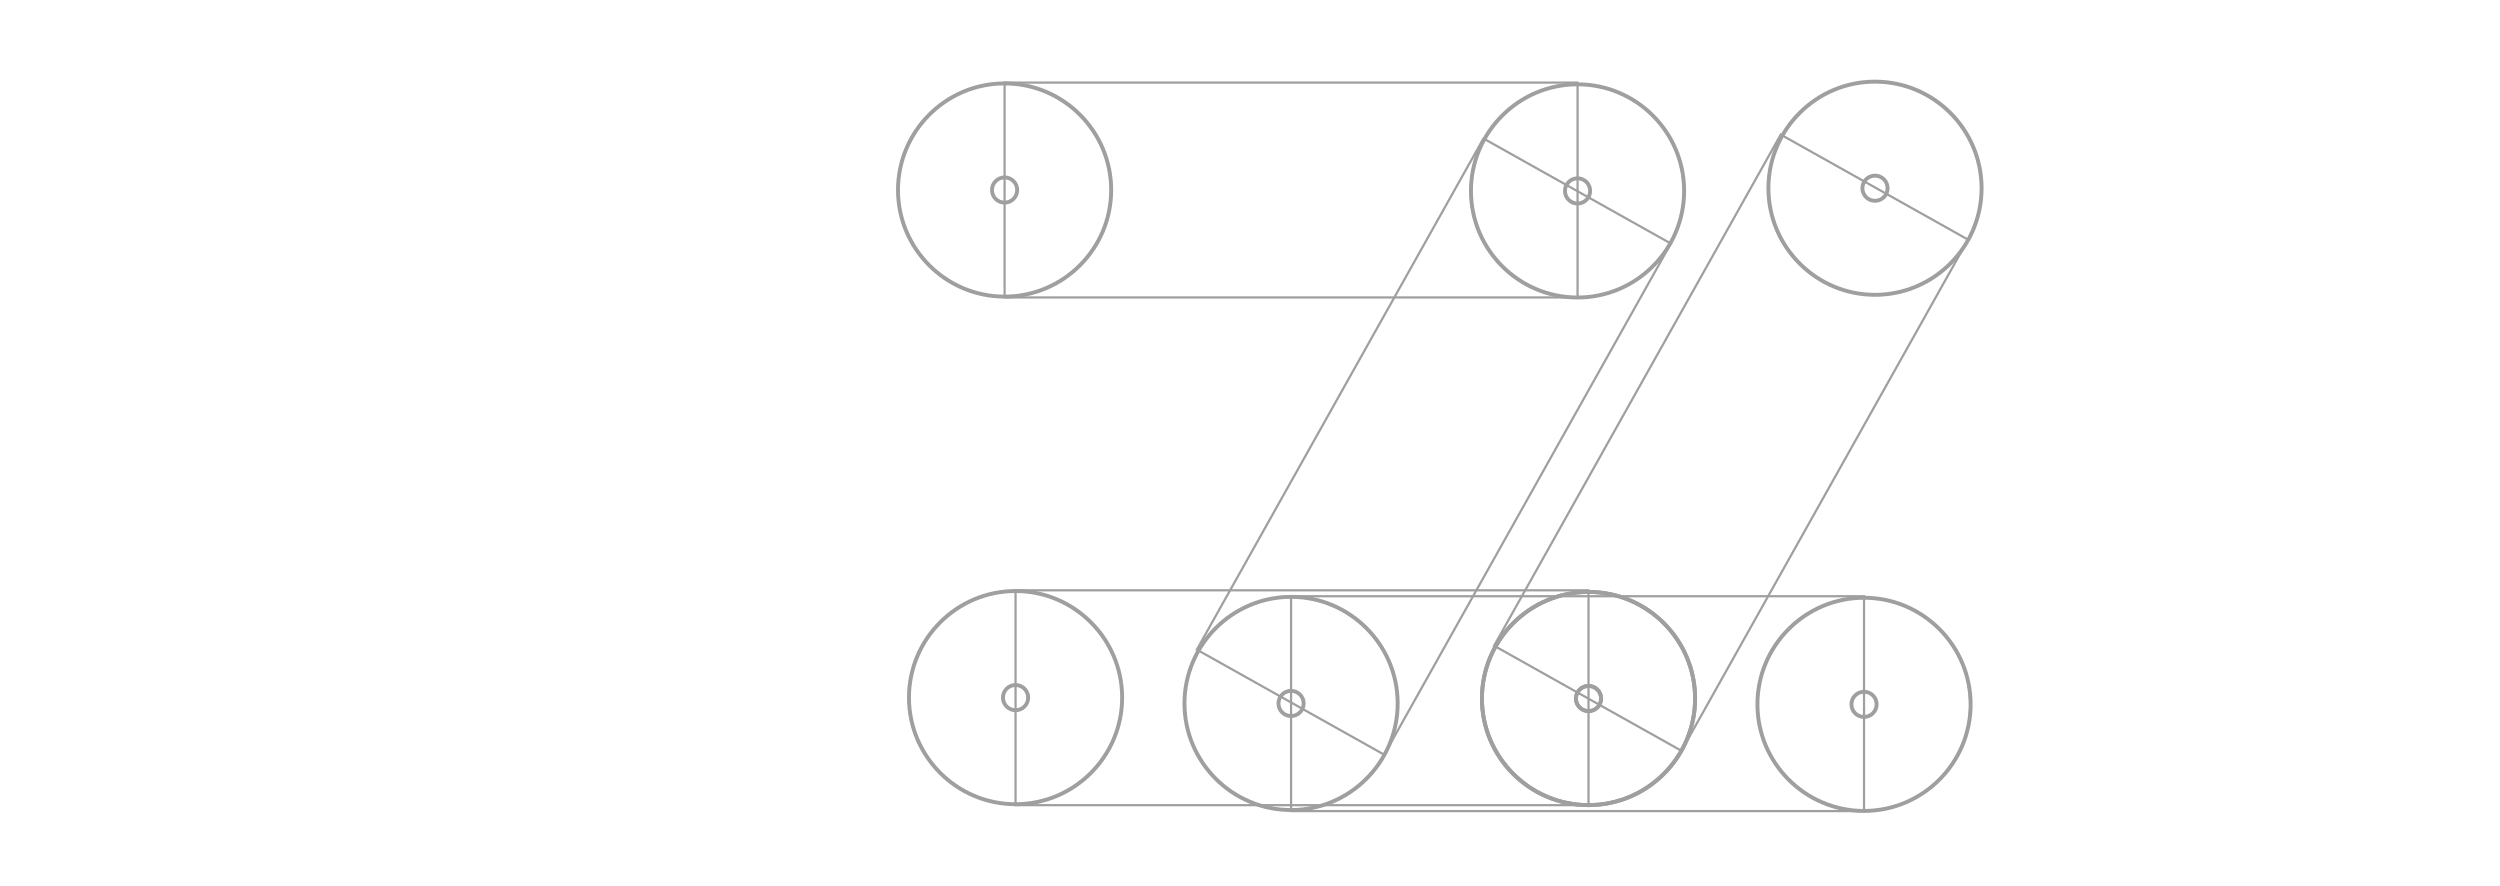 <?xml version="1.0" encoding="utf-8"?>
<!-- Generator: Adobe Illustrator 28.1.0, SVG Export Plug-In . SVG Version: 6.00 Build 0)  -->
<svg version="1.1" id="Layer_1" xmlns="http://www.w3.org/2000/svg" xmlns:xlink="http://www.w3.org/1999/xlink" x="0px" y="0px"
	 viewBox="0 0 2234 792" style="enable-background:new 0 0 2234 792;" xml:space="preserve">
<style type="text/css">
	.st0{fill:none;stroke:#9F9F9F;stroke-width:2;stroke-miterlimit:9.999;}
	.st1{fill:none;stroke:#9F9F9F;stroke-width:2;stroke-miterlimit:10;}
	.st2{fill:none;stroke:#9F9F9F;stroke-width:2;stroke-miterlimit:10.003;}
	.st3{fill:none;stroke:#9F9F9F;stroke-width:2;stroke-miterlimit:10;}
	.st4{fill:none;stroke:#9F9F9F;stroke-width:2;stroke-miterlimit:10.001;}
</style>
<g>
	<g>
		<g>
			
				<ellipse transform="matrix(0.707 -0.707 0.707 0.707 42.852 1362.061)" class="st0" cx="1665.6" cy="629.3" rx="95.2" ry="95.2"/>
			<path class="st1" d="M1665.7,534.9c52.1,0,94.5,42.4,94.5,94.5s-42.4,94.5-94.5,94.5c-52,0-94.5-42.4-94.5-94.5
				S1613.7,534.9,1665.7,534.9 M1665.7,533.4c-53,0-96,43.1-96,96s43,96,96,96c52.9,0,96-43.1,96-96S1718.6,533.4,1665.7,533.4
				L1665.7,533.4z"/>
		</g>
		<g>
			<circle class="st1" cx="1665.7" cy="629.4" r="11.2"/>
			<path class="st1" d="M1665.7,618.9c5.8,0,10.5,4.6,10.5,10.5s-4.7,10.5-10.5,10.5s-10.5-4.6-10.5-10.5S1659.9,618.9,1665.7,618.9
				 M1665.7,617.4c-6.6,0-12,5.4-12,12s5.4,12,12,12s12-5.4,12-12S1672.3,617.4,1665.7,617.4L1665.7,617.4z"/>
		</g>
	</g>
	<g>
		<g>
			<circle class="st1" cx="1153.7" cy="628.6" r="95.2"/>
			<path class="st1" d="M1153.7,534.1c52,0,94.5,42.4,94.5,94.5s-42.5,94.5-94.5,94.5s-94.5-42.4-94.5-94.5
				S1101.7,534.1,1153.7,534.1 M1153.7,532.6c-53,0-96,43.1-96,96s43,96,96,96s96-43.1,96-96S1206.7,532.6,1153.7,532.6
				L1153.7,532.6z"/>
		</g>
		<g>
			<circle class="st1" cx="1153.7" cy="628.6" r="11.2"/>
			<path class="st1" d="M1153.7,618.1c5.8,0,10.5,4.6,10.5,10.5s-4.7,10.5-10.5,10.5c-5.9,0-10.5-4.6-10.5-10.5
				S1147.8,618.1,1153.7,618.1 M1153.7,616.6c-6.6,0-12,5.4-12,12s5.4,12,12,12s12-5.4,12-12S1160.3,616.6,1153.7,616.6
				L1153.7,616.6z"/>
		</g>
	</g>
	<g>
		<g>
			
				<ellipse transform="matrix(0.707 -0.707 0.707 0.707 292.287 1046.667)" class="st0" cx="1409.6" cy="170.5" rx="95.2" ry="95.2"/>
			<path class="st1" d="M1409.7,76.1c52.1,0,94.5,42.4,94.5,94.5s-42.4,94.5-94.5,94.5c-52,0-94.5-42.4-94.5-94.5
				S1357.7,76.1,1409.7,76.1 M1409.7,74.6c-53,0-96,43.1-96,96s43,96,96,96c52.9,0,96-43.1,96-96S1462.6,74.6,1409.7,74.6
				L1409.7,74.6z"/>
		</g>
		<g>
			<circle class="st1" cx="1409.7" cy="170.6" r="11.2"/>
			<path class="st1" d="M1409.7,160.1c5.8,0,10.5,4.6,10.5,10.5s-4.7,10.5-10.5,10.5s-10.5-4.6-10.5-10.5S1403.9,160.1,1409.7,160.1
				 M1409.7,158.6c-6.6,0-12,5.4-12,12s5.4,12,12,12s12-5.4,12-12S1416.3,158.6,1409.7,158.6L1409.7,158.6z"/>
		</g>
	</g>
	<g>
		<g>
			
				<ellipse transform="matrix(0.707 -0.707 0.707 0.707 142.863 684.503)" class="st1" cx="897.7" cy="169.8" rx="95.2" ry="95.2"/>
			<path class="st1" d="M897.7,75.3c52,0,94.5,42.4,94.5,94.5s-42.5,94.5-94.5,94.5s-94.5-42.4-94.5-94.5S845.7,75.3,897.7,75.3
				 M897.7,73.8c-53,0-96,43.1-96,96s43,96,96,96s96-43.1,96-96S950.7,73.8,897.7,73.8L897.7,73.8z"/>
		</g>
		<g>
			<circle class="st1" cx="897.7" cy="169.8" r="11.2"/>
			<path class="st1" d="M897.7,159.3c5.8,0,10.5,4.6,10.5,10.5s-4.7,10.5-10.5,10.5c-5.9,0-10.5-4.6-10.5-10.5
				S891.8,159.3,897.7,159.3 M897.7,157.8c-6.6,0-12,5.4-12,12s5.4,12,12,12s12-5.4,12-12S904.3,157.8,897.7,157.8L897.7,157.8z"/>
		</g>
	</g>
	<rect x="897.7" y="73.8" class="st1" width="512" height="192"/>
	<rect x="1153.7" y="532.8" class="st1" width="512" height="192"/>
	
		<rect x="1019.9" y="303.1" transform="matrix(0.489 -0.872 0.872 0.489 306.453 1321.646)" class="st2" width="523.8" height="192"/>
</g>
<g>
	<g>
		<g>
			
				<ellipse transform="matrix(0.707 -0.707 0.707 0.707 371.807 1234.022)" class="st1" cx="1675.5" cy="168.2" rx="95.2" ry="95.2"/>
			<path class="st1" d="M1675.5,73.7c52,0,94.5,42.4,94.5,94.5s-42.5,94.5-94.5,94.5s-94.5-42.4-94.5-94.5S1623.5,73.7,1675.5,73.7
				 M1675.5,72.2c-53,0-96,43.1-96,96s43,96,96,96s96-43.1,96-96S1728.5,72.2,1675.5,72.2L1675.5,72.2z"/>
		</g>
		<g>
			<circle class="st1" cx="1675.5" cy="168.2" r="11.2"/>
			<path class="st1" d="M1675.5,157.7c5.8,0,10.5,4.6,10.5,10.5s-4.7,10.5-10.5,10.5s-10.5-4.6-10.5-10.5S1669.7,157.7,1675.5,157.7
				 M1675.5,156.2c-6.6,0-12,5.4-12,12s5.4,12,12,12s12-5.4,12-12S1682.1,156.2,1675.5,156.2L1675.5,156.2z"/>
		</g>
	</g>
	<g>
		<g>
			<circle class="st1" cx="1419.5" cy="624.2" r="95.2"/>
			<path class="st1" d="M1419.5,529.7c52,0,94.5,42.4,94.5,94.5s-42.5,94.5-94.5,94.5s-94.5-42.4-94.5-94.5
				S1367.5,529.7,1419.5,529.7 M1419.5,528.2c-53,0-96,43.1-96,96s43,96,96,96s96-43.1,96-96S1472.5,528.2,1419.5,528.2
				L1419.5,528.2z"/>
		</g>
		<g>
			<circle class="st1" cx="1419.5" cy="624.2" r="11.2"/>
			<path class="st1" d="M1419.5,613.7c5.8,0,10.5,4.6,10.5,10.5s-4.7,10.5-10.5,10.5c-5.9,0-10.5-4.6-10.5-10.5
				S1413.6,613.7,1419.5,613.7 M1419.5,612.2c-6.6,0-12,5.4-12,12s5.4,12,12,12s12-5.4,12-12S1426.1,612.2,1419.5,612.2
				L1419.5,612.2z"/>
		</g>
	</g>
	
		<rect x="1285.6" y="299.7" transform="matrix(0.489 -0.872 0.872 0.489 445.12 1551.521)" class="st2" width="523.8" height="192"/>
	<g>
		<g>
			<ellipse class="st3" cx="1419.5" cy="624.1" rx="95.2" ry="95.2"/>
			<path class="st1" d="M1419.5,529.7c52.1,0,94.5,42.4,94.5,94.5s-42.4,94.5-94.5,94.5c-52,0-94.5-42.4-94.5-94.5
				S1367.5,529.7,1419.5,529.7 M1419.5,528.2c-53,0-96,43.1-96,96s43,96,96,96c52.9,0,96-43.1,96-96S1472.4,528.2,1419.5,528.2
				L1419.5,528.2z"/>
		</g>
		<g>
			<circle class="st1" cx="1419.5" cy="624.2" r="11.2"/>
			<path class="st1" d="M1419.5,613.7c5.8,0,10.5,4.6,10.5,10.5s-4.7,10.5-10.5,10.5s-10.5-4.6-10.5-10.5S1413.7,613.7,1419.5,613.7
				 M1419.5,612.2c-6.6,0-12,5.4-12,12s5.4,12,12,12s12-5.4,12-12S1426.1,612.2,1419.5,612.2L1419.5,612.2z"/>
		</g>
	</g>
	<g>
		<g>
			<circle class="st1" cx="907.5" cy="623.4" r="95.2"/>
			<path class="st1" d="M907.5,528.9c52,0,94.5,42.4,94.5,94.5s-42.5,94.5-94.5,94.5S813,675.5,813,623.4S855.5,528.9,907.5,528.9
				 M907.5,527.4c-53,0-96,43.1-96,96s43,96,96,96s96-43.1,96-96S960.5,527.4,907.5,527.4L907.5,527.4z"/>
		</g>
		<g>
			<ellipse class="st4" cx="907.6" cy="623.2" rx="11.2" ry="11.2"/>
			<path class="st1" d="M907.5,612.9c5.8,0,10.5,4.6,10.5,10.5s-4.7,10.5-10.5,10.5c-5.9,0-10.5-4.6-10.5-10.5
				S901.6,612.9,907.5,612.9 M907.5,611.4c-6.6,0-12,5.4-12,12s5.4,12,12,12s12-5.4,12-12S914.1,611.4,907.5,611.4L907.5,611.4z"/>
		</g>
	</g>
	<rect x="907.5" y="527.5" class="st1" width="512" height="192"/>
</g>
</svg>
